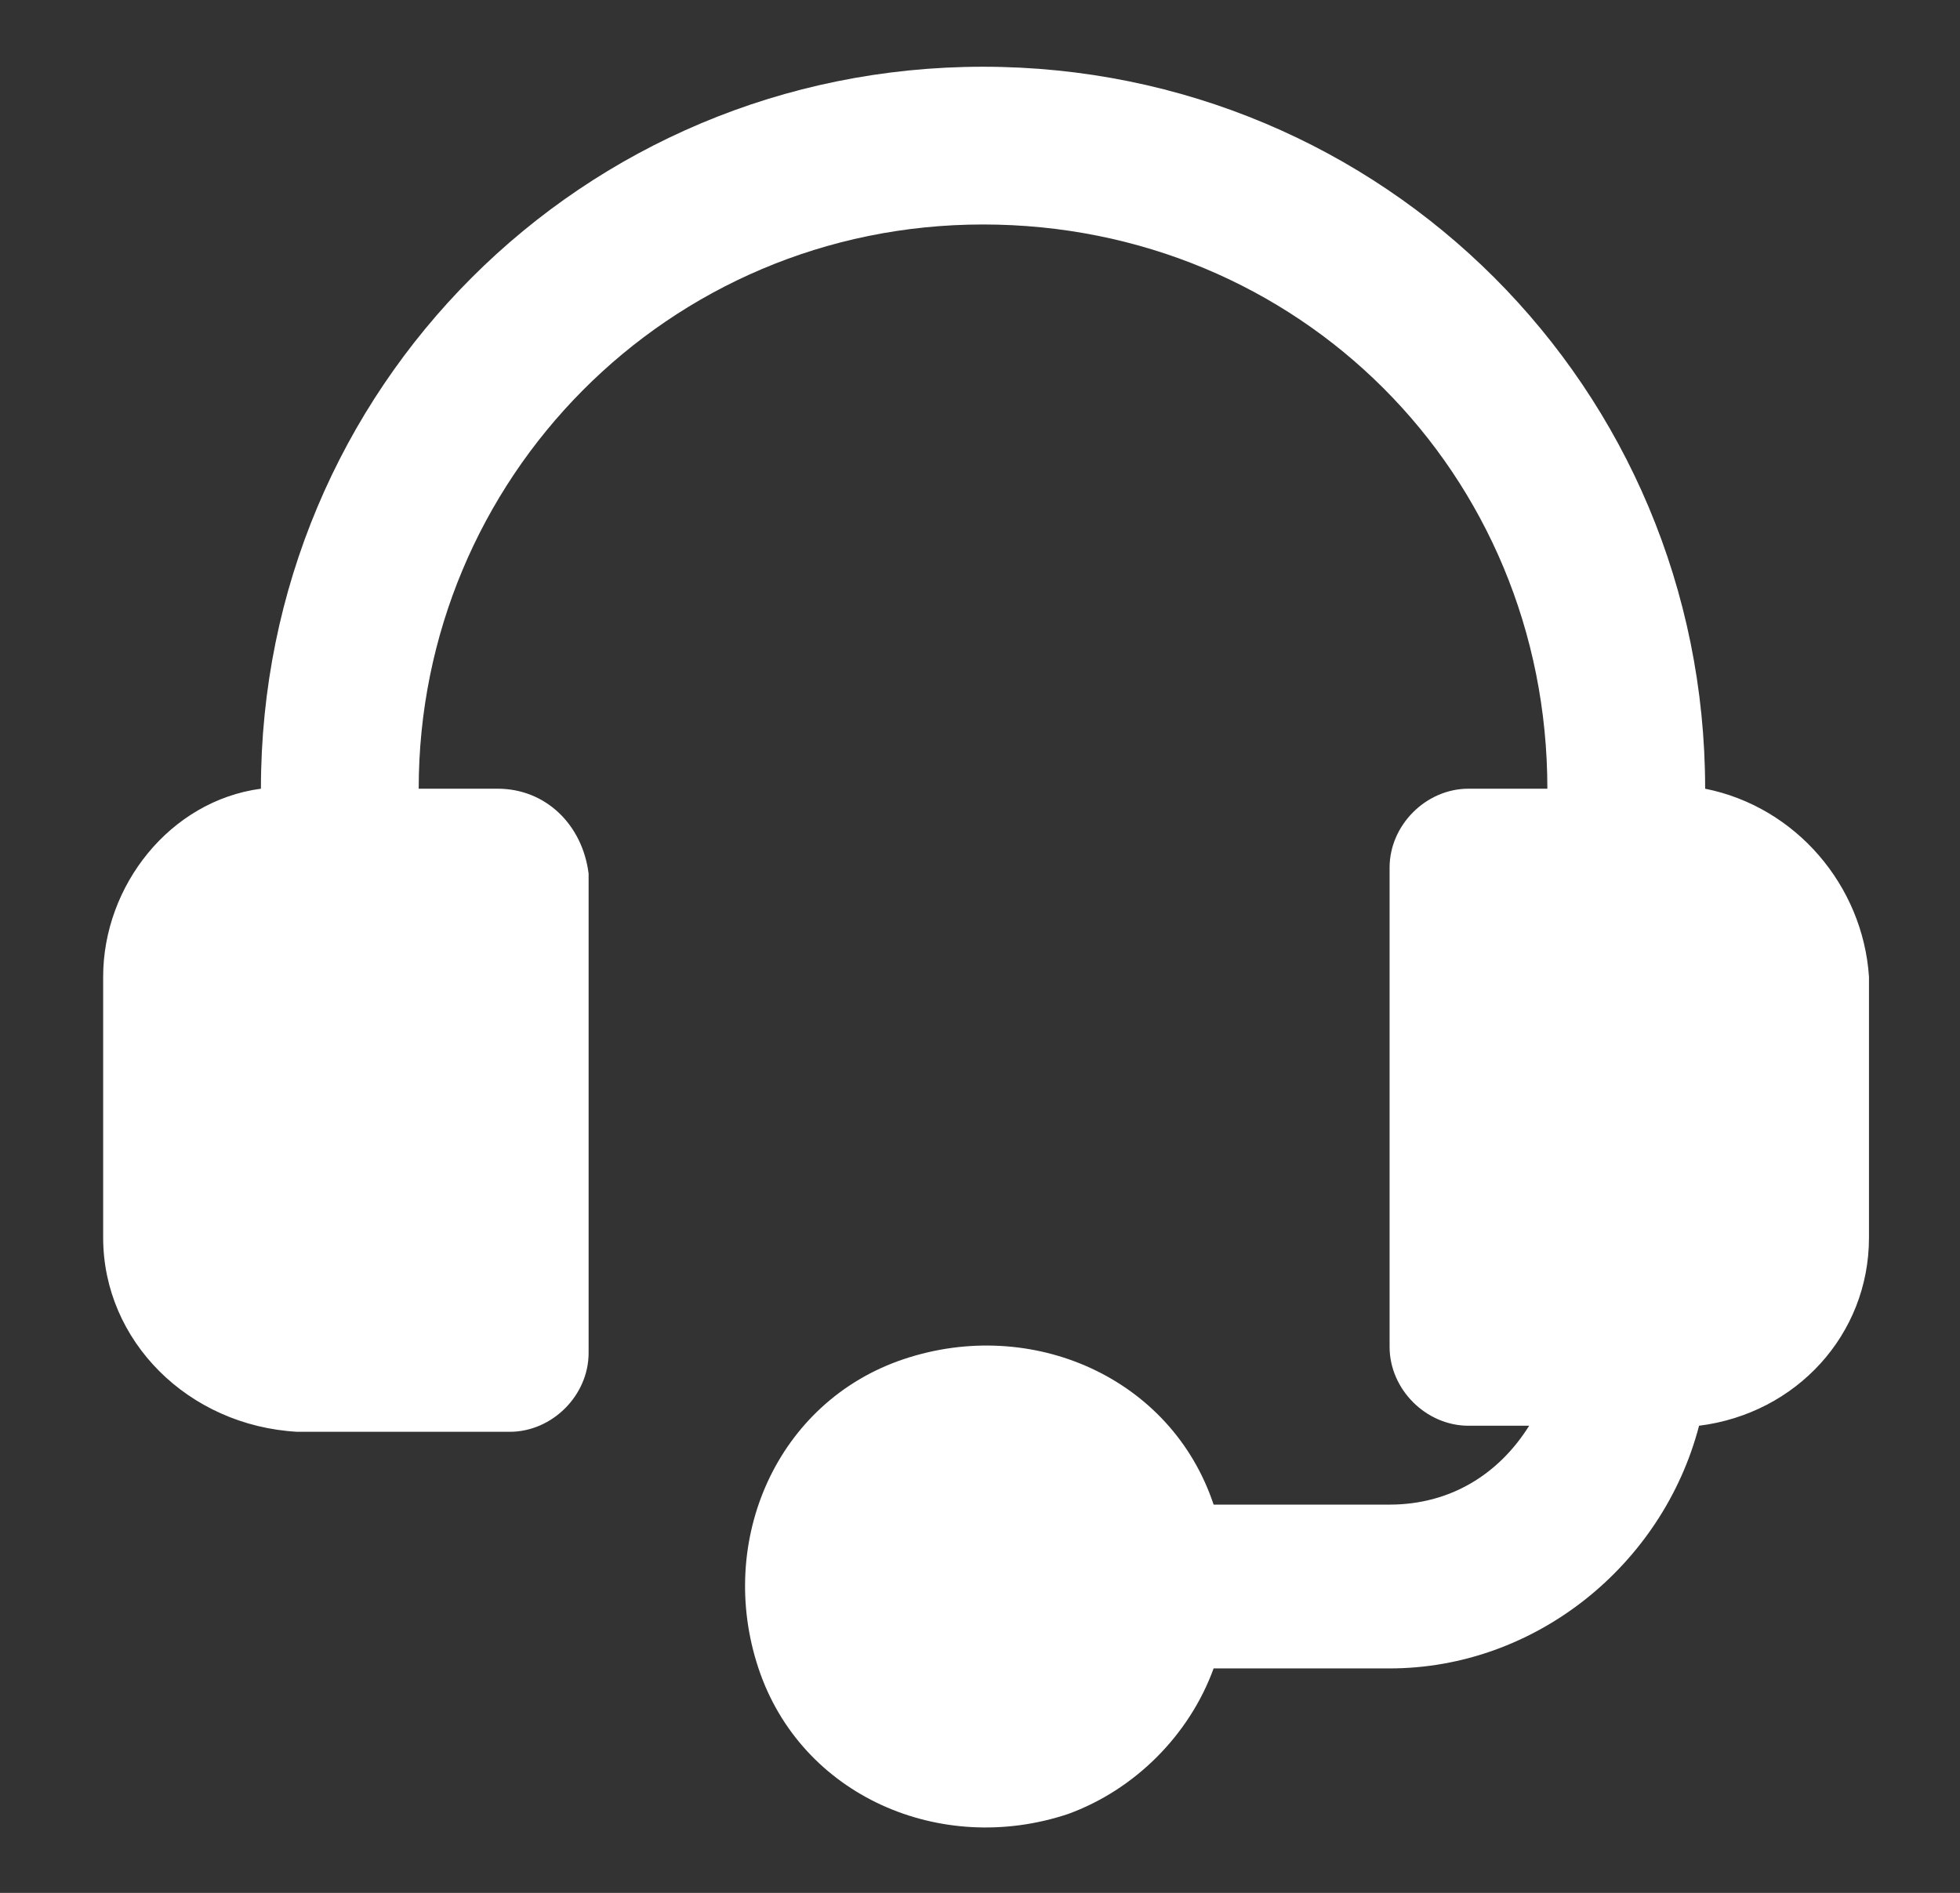 <svg xmlns="http://www.w3.org/2000/svg" xml:space="preserve" x="0" y="0" version="1.1" viewBox="0 0 32.3 31.2"><rect x="0" y="0" width="32.3" height="31.2" fill="#333333" stroke="none"/><switch><g><path d="M28.1 13c0-6.6-5.3-11.9-11.9-11.9S4.3 6.4 4.3 13c-1.5.2-2.6 1.6-2.6 3.1v4.3c0 1.7 1.4 3.1 3.2 3.2h3.5c.7 0 1.3-.6 1.3-1.3v-7.9C9.6 13.6 9 13 8.2 13H6.9c0-5.1 4.1-9.3 9.3-9.3s9.3 4.1 9.3 9.3h-1.3c-.7 0-1.3.6-1.3 1.3v7.9c0 .7.6 1.3 1.3 1.3h1c-.5.8-1.3 1.3-2.3 1.3H20c-.7-2.1-3-3.1-5.1-2.4s-3.1 3-2.4 5.1c.7 2.1 3 3.1 5.1 2.4 1.1-.4 2-1.3 2.4-2.4h2.9c2.4 0 4.5-1.7 5.1-4 1.6-.2 2.8-1.5 2.8-3.1v-4.3c-.1-1.5-1.2-2.8-2.7-3.1z" fill="#fff"/></g></switch></svg>